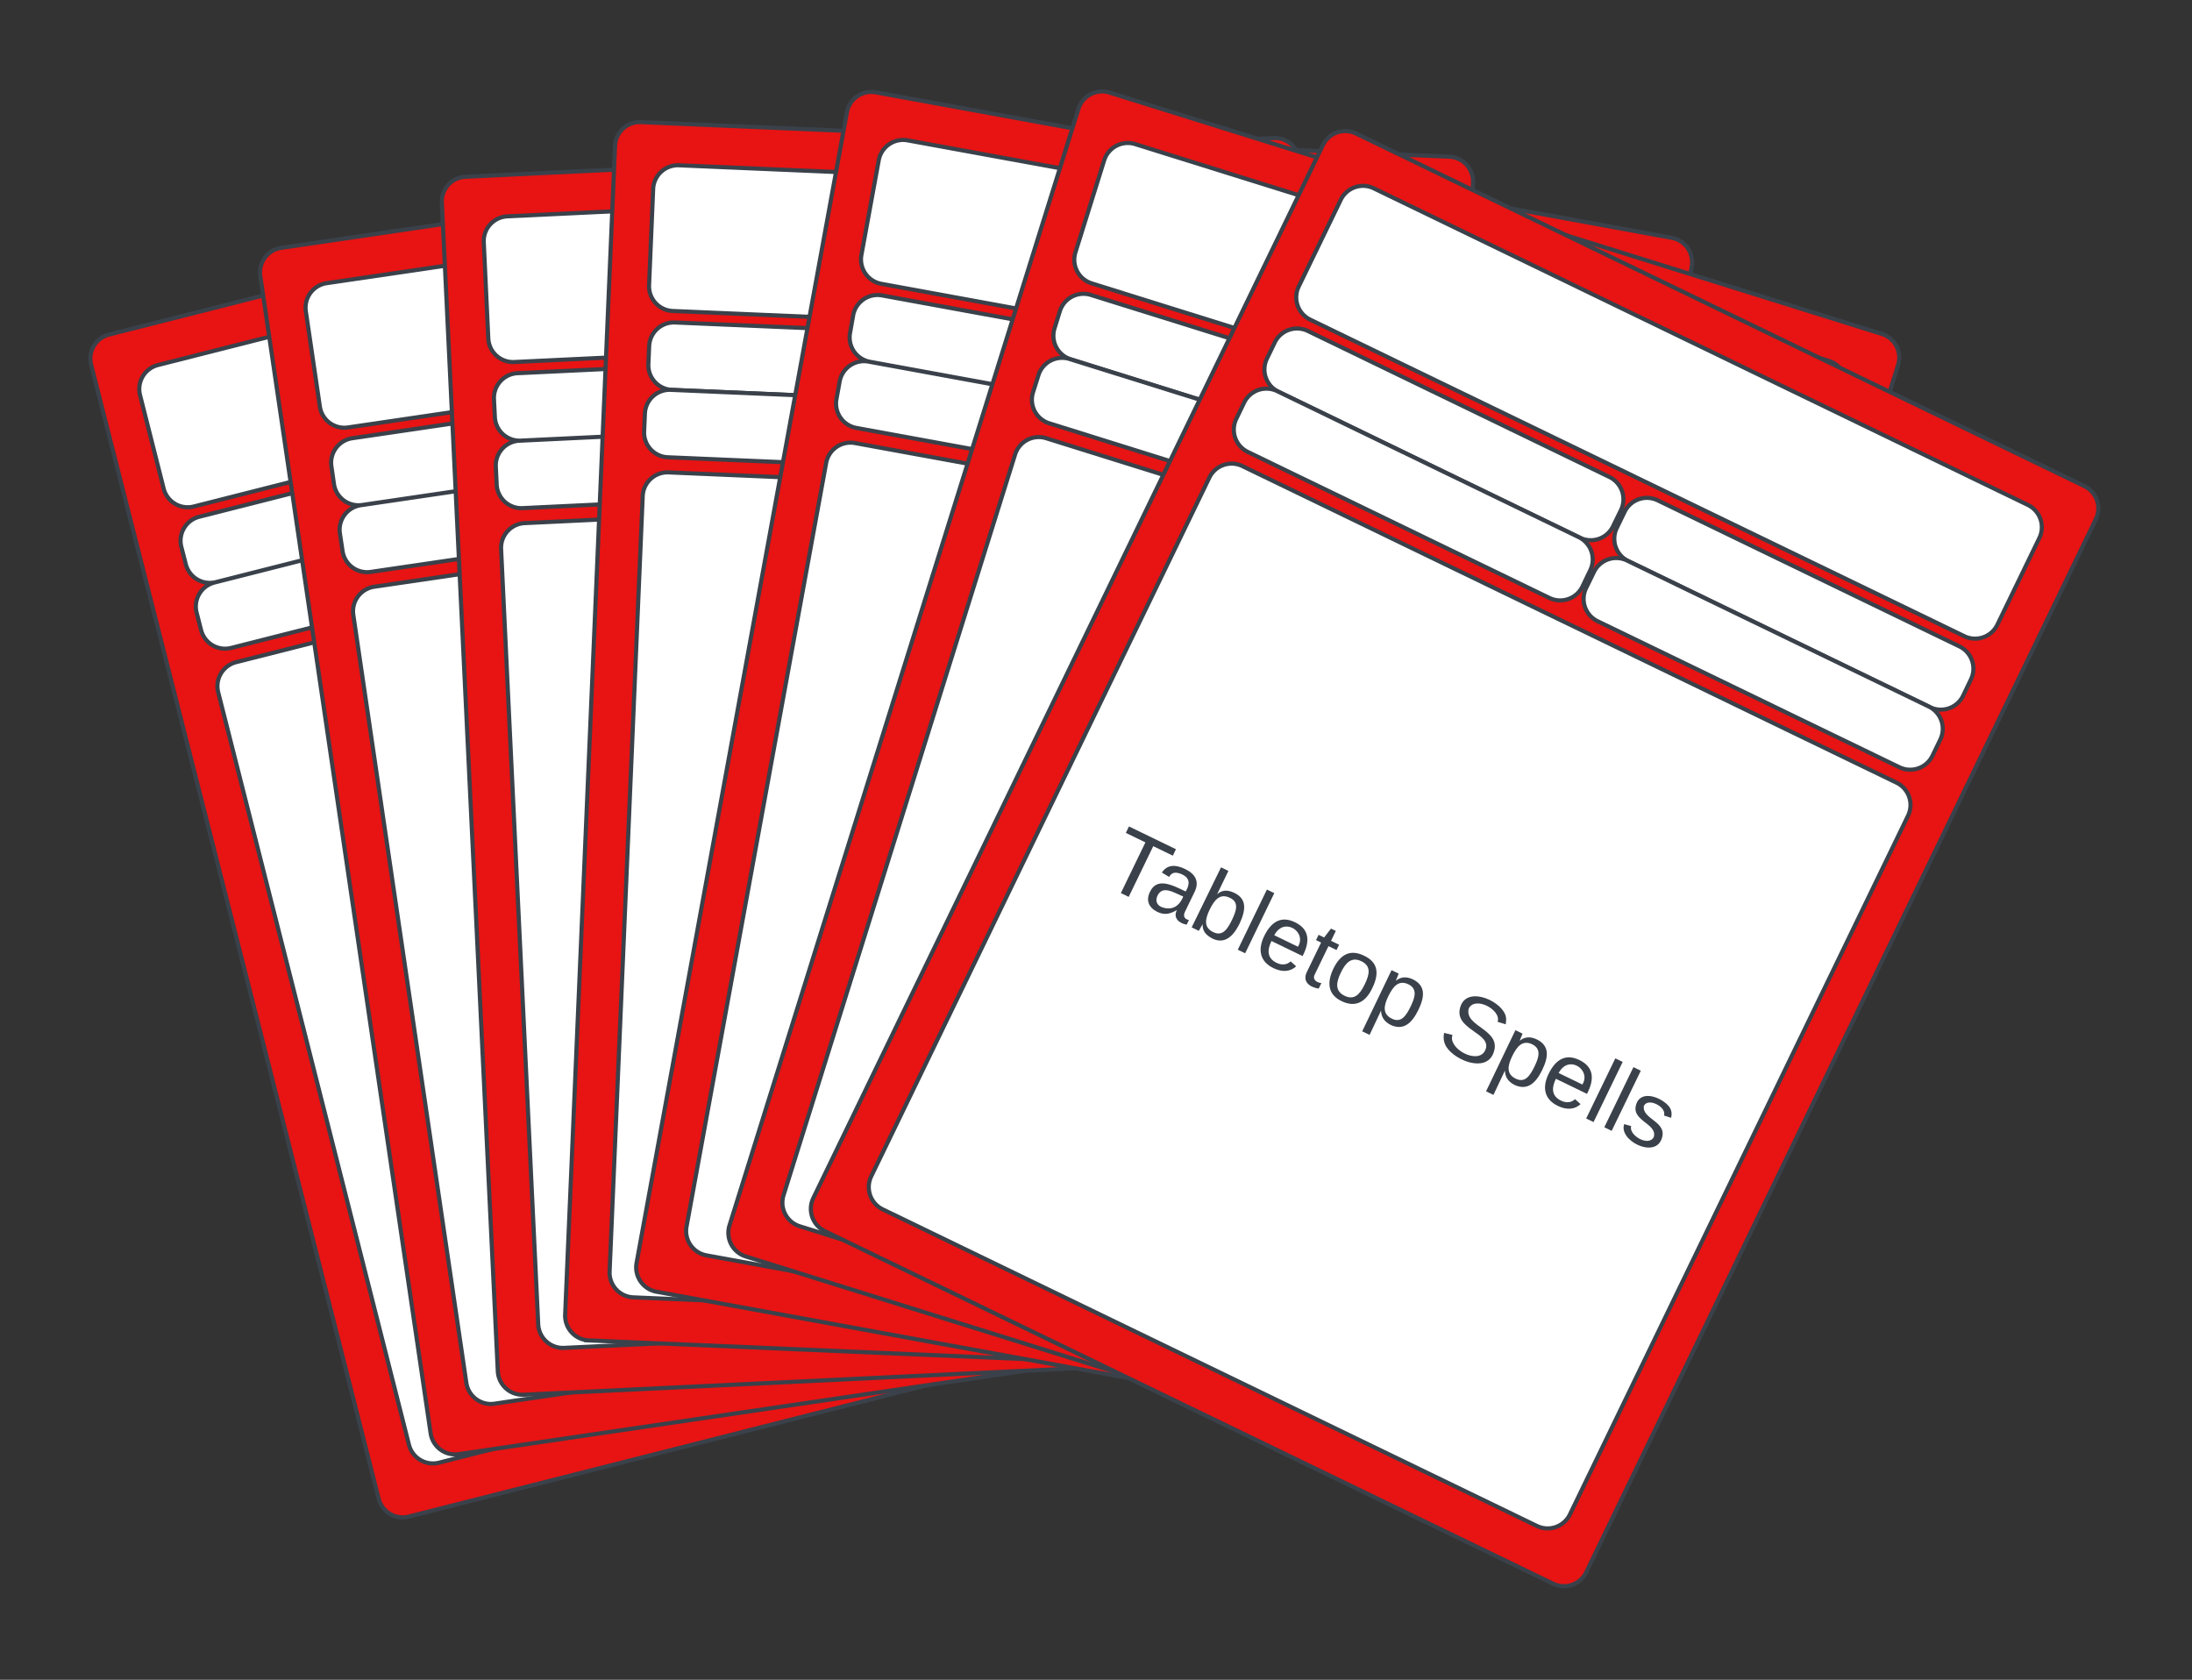 <svg xmlns="http://www.w3.org/2000/svg" xmlns:xlink="http://www.w3.org/1999/xlink" xmlns:lucid="lucid" width="530.93" height="406.85"><rect width="100%" height="100%" fill="#333333" stroke="none"/><g transform="translate(-948.526 -289.137)" lucid:page-tab-id="0_0"><path d="M970.6 377.47a6 6 0 0 1 4.35-7.3l190-48.16a6 6 0 0 1 7.28 4.35L1241.87 601a6 6 0 0 1-4.35 7.28l-189.98 48.18a6 6 0 0 1-7.3-4.34z" stroke="#3a414a" fill="#e81313"/><path d="M982.45 384.85a6 6 0 0 1 4.34-7.3l170.6-43.25a6 6 0 0 1 7.3 4.34l5.72 22.62a6 6 0 0 1-4.34 7.3l-170.6 43.25a6 6 0 0 1-7.3-4.33zM992.45 421.6a6 6 0 0 1 4.34-7.3l78.65-19.95a6 6 0 0 1 7.3 4.34l1.06 4.2a6 6 0 0 1-4.33 7.3l-78.66 19.94a6 6 0 0 1-7.28-4.34zM1083.7 398.45a6 6 0 0 1 4.35-7.3l78.7-19.95a6 6 0 0 1 7.3 4.35l1.06 4.2a6 6 0 0 1-4.33 7.3l-78.7 19.96a6 6 0 0 1-7.3-4.34zM996.15 437.52a6 6 0 0 1 4.34-7.3l78.65-19.94a6 6 0 0 1 7.3 4.34l1.06 4.2a6 6 0 0 1-4.33 7.3l-78.66 19.95a6 6 0 0 1-7.28-4.34z" stroke="#3a414a" fill="#fff"/><path d="M1087.4 414.38a6 6 0 0 1 4.35-7.3l78.7-19.95a6 6 0 0 1 7.3 4.34l1.06 4.22a6 6 0 0 1-4.33 7.28l-78.7 19.95a6 6 0 0 1-7.3-4.34zM1001.38 456.82a6 6 0 0 1 4.34-7.3l170.6-43.25a6 6 0 0 1 7.3 4.35l46.2 182.23a6 6 0 0 1-4.34 7.3l-170.6 43.25a6 6 0 0 1-7.3-4.35z" stroke="#3a414a" fill="#fff"/><path d="M1011.57 355.97a6 6 0 0 1 5.07-6.8l193.9-28.55a6 6 0 0 1 6.82 5.07l41.26 280.3a6 6 0 0 1-5.07 6.8l-193.9 28.55a6 6 0 0 1-6.82-5.06z" stroke="#3a414a" fill="#e81313"/><path d="M1022.6 364.52a6 6 0 0 1 5.07-6.8l174.12-25.64a6 6 0 0 1 6.8 5.06l3.4 23.1a6 6 0 0 1-5.06 6.8l-174.13 25.63a6 6 0 0 1-6.8-5.07zM1028.8 402.1a6 6 0 0 1 5.06-6.82l80.3-11.82a6 6 0 0 1 6.8 5.06l.63 4.3a6 6 0 0 1-5.07 6.8l-80.3 11.83a6 6 0 0 1-6.8-5.06zM1121.94 388.38a6 6 0 0 1 5.07-6.8l80.33-11.83a6 6 0 0 1 6.8 5.06l.65 4.3a6 6 0 0 1-5.07 6.82l-80.3 11.82a6 6 0 0 1-6.82-5.06zM1030.85 418.3a6 6 0 0 1 5.07-6.8l80.28-11.82a6 6 0 0 1 6.8 5.06l.65 4.3a6 6 0 0 1-5.07 6.82l-80.28 11.8a6 6 0 0 1-6.8-5.05z" stroke="#3a414a" fill="#fff"/><path d="M1124 404.6a6 6 0 0 1 5.06-6.8l80.33-11.83a6 6 0 0 1 6.8 5.06l.63 4.3a6 6 0 0 1-5.06 6.8l-80.33 11.83a6 6 0 0 1-6.8-5.06zM1034.1 438.05a6 6 0 0 1 5.06-6.8l174.12-25.64a6 6 0 0 1 6.8 5.07l27.4 186a6 6 0 0 1-5.08 6.8l-174.12 25.64a6 6 0 0 1-6.8-5.06z" stroke="#3a414a" fill="#fff"/><path d="M1055.55 338.23a6 6 0 0 1 5.7-6.28l195.78-9.37a6 6 0 0 1 6.28 5.7l13.55 283.02a6 6 0 0 1-5.7 6.28l-195.78 9.37a6 6 0 0 1-6.28-5.7z" stroke="#3a414a" fill="#e81313"/><path d="M1065.7 347.82a6 6 0 0 1 5.7-6.28l175.8-8.4a6 6 0 0 1 6.28 5.7l1.1 23.3a6 6 0 0 1-5.7 6.28l-175.8 8.4a6 6 0 0 1-6.28-5.7zM1068.17 385.8a6 6 0 0 1 5.7-6.27l81.06-3.87a6 6 0 0 1 6.28 5.7l.22 4.34a6 6 0 0 1-5.7 6.28l-81.07 3.88a6 6 0 0 1-6.27-5.7zM1162.2 381.3a6 6 0 0 1 5.7-6.27l81.1-3.88a6 6 0 0 1 6.3 5.7l.2 4.35a6 6 0 0 1-5.7 6.28l-81.1 3.88a6 6 0 0 1-6.3-5.7zM1068.62 402.16a6 6 0 0 1 5.7-6.28l81.07-3.88a6 6 0 0 1 6.26 5.7l.2 4.35a6 6 0 0 1-5.7 6.28l-81.05 3.88a6 6 0 0 1-6.27-5.7z" stroke="#3a414a" fill="#fff"/><path d="M1162.66 397.66a6 6 0 0 1 5.7-6.28l81.1-3.88a6 6 0 0 1 6.3 5.7l.2 4.35a6 6 0 0 1-5.7 6.28l-81.1 3.88a6 6 0 0 1-6.3-5.7zM1069.9 422.12a6 6 0 0 1 5.7-6.28l175.8-8.4a6 6 0 0 1 6.3 5.7l8.97 187.78a6 6 0 0 1-5.7 6.28l-175.8 8.4a6 6 0 0 1-6.28-5.7z" stroke="#3a414a" fill="#fff"/><path d="M1097.5 324.45a6 6 0 0 1 6.25-5.74l195.82 8.38a6 6 0 0 1 5.74 6.25l-12.1 283.08a6 6 0 0 1-6.24 5.74l-195.82-8.37a6 6 0 0 1-5.74-6.25z" stroke="#3a414a" fill="#e81313"/><path d="M1106.73 334.9a6 6 0 0 1 6.25-5.73l175.84 7.52a6 6 0 0 1 5.74 6.24l-1 23.3a6 6 0 0 1-6.25 5.75l-175.83-7.52a6 6 0 0 1-5.74-6.26zM1105.76 372.98a6 6 0 0 1 6.25-5.74l81.1 3.46a6 6 0 0 1 5.73 6.26l-.2 4.34a6 6 0 0 1-6.24 5.74l-81.1-3.47a6 6 0 0 1-5.73-6.25zM1199.82 377a6 6 0 0 1 6.25-5.74l81.12 3.47a6 6 0 0 1 5.73 6.25l-.2 4.34a6 6 0 0 1-6.24 5.74l-81.13-3.47a6 6 0 0 1-5.73-6.26z" stroke="#3a414a" fill="#fff"/><path d="M1104.73 389.3a6 6 0 0 1 6.25-5.74l81.08 3.46a6 6 0 0 1 5.74 6.25l-.2 4.35a6 6 0 0 1-6.24 5.73l-81.07-3.46a6 6 0 0 1-5.75-6.26zM1198.8 393.32a6 6 0 0 1 6.25-5.74l81.12 3.47a6 6 0 0 1 5.73 6.25l-.18 4.34a6 6 0 0 1-6.25 5.74l-81.12-3.47a6 6 0 0 1-5.74-6.24zM1104.2 409.3a6 6 0 0 1 6.26-5.75l175.84 7.52a6 6 0 0 1 5.74 6.25L1284 605.15a6 6 0 0 1-6.24 5.74l-175.84-7.53a6 6 0 0 1-5.74-6.25z" stroke="#3a414a" fill="#fff"/><path d="M1153.67 316.3a6 6 0 0 1 6.98-4.8l192.8 35.24a6 6 0 0 1 4.83 6.98l-50.96 278.72a6 6 0 0 1-6.98 4.82L1107.54 602a6 6 0 0 1-4.83-6.97z" stroke="#3a414a" fill="#e81313"/><path d="M1161.37 327.95a6 6 0 0 1 6.98-4.82l173.13 31.65a6 6 0 0 1 4.83 6.98l-4.2 22.95a6 6 0 0 1-6.97 4.84L1162 357.88a6 6 0 0 1-4.83-6.98zM1155.17 365.52a6 6 0 0 1 6.98-4.83l79.83 14.6a6 6 0 0 1 4.83 6.97l-.78 4.28a6 6 0 0 1-6.98 4.82l-79.83-14.6a6 6 0 0 1-4.8-6.98zM1247.78 382.45a6 6 0 0 1 7-4.82l79.85 14.6a6 6 0 0 1 4.83 6.98l-.78 4.3a6 6 0 0 1-7 4.8l-79.86-14.6a6 6 0 0 1-4.82-6.97zM1151.9 381.54a6 6 0 0 1 7-4.82l79.82 14.6a6 6 0 0 1 4.82 6.97l-.78 4.27a6 6 0 0 1-6.98 4.82l-79.83-14.6a6 6 0 0 1-4.82-7z" stroke="#3a414a" fill="#fff"/><path d="M1244.52 398.47a6 6 0 0 1 6.98-4.82l79.87 14.6a6 6 0 0 1 4.82 6.98l-.8 4.28a6 6 0 0 1-6.97 4.83l-79.87-14.6a6 6 0 0 1-4.82-6.98zM1148.63 401.27a6 6 0 0 1 7-4.82l173.12 31.65a6 6 0 0 1 4.82 6.98l-33.8 184.94a6 6 0 0 1-7 4.82l-173.13-31.65a6 6 0 0 1-4.82-7z" stroke="#3a414a" fill="#fff"/><path d="M1209.74 315.5a6 6 0 0 1 7.5-3.95l187.1 58.47a6 6 0 0 1 3.93 7.52l-84.52 270.43a6 6 0 0 1-7.52 3.94l-187.08-58.46a6 6 0 0 1-3.93-7.52z" stroke="#3a414a" fill="#e81313"/><path d="M1215.97 327.98a6 6 0 0 1 7.5-3.94l168 52.5a6 6 0 0 1 3.94 7.52l-6.96 22.27a6 6 0 0 1-7.5 3.94l-168-52.5a6 6 0 0 1-3.94-7.52zM1205.24 364.5a6 6 0 0 1 7.5-3.93l77.47 24.2a6 6 0 0 1 3.95 7.53l-1.3 4.15a6 6 0 0 1-7.52 3.94l-77.45-24.22a6 6 0 0 1-3.94-7.52zM1295.1 392.6a6 6 0 0 1 7.5-3.94l77.5 24.22a6 6 0 0 1 3.95 7.52l-1.3 4.15a6 6 0 0 1-7.52 3.93l-77.5-24.22a6 6 0 0 1-3.93-7.5z" stroke="#3a414a" fill="#fff"/><path d="M1200.05 380.02a6 6 0 0 1 7.5-3.94l77.47 24.2a6 6 0 0 1 3.94 7.52l-1.3 4.15a6 6 0 0 1-7.52 3.94l-77.45-24.22a6 6 0 0 1-3.95-7.52zM1289.9 408.1a6 6 0 0 1 7.52-3.94l77.5 24.22a6 6 0 0 1 3.94 7.52l-1.3 4.15a6 6 0 0 1-7.52 3.94l-77.5-24.23a6 6 0 0 1-3.93-7.52zM1194.4 399.2a6 6 0 0 1 7.5-3.93l168 52.5a6 6 0 0 1 3.93 7.52l-56.08 179.43a6 6 0 0 1-7.5 3.93l-168-52.5a6 6 0 0 1-3.94-7.52z" stroke="#3a414a" fill="#fff"/><path d="M1268.95 324.28a6 6 0 0 1 8.02-2.8l176.42 85.4a6 6 0 0 1 2.78 8l-123.43 255.04a6 6 0 0 1-8.02 2.8l-176.42-85.4a6 6 0 0 1-2.78-8z" stroke="#3a414a" fill="#e81313"/><use xlink:href="#a" transform="matrix(0.9,0.436,-0.436,0.9,1273.89,325.553) translate(57.086 147.372)"/><path d="M1273.27 337.54a6 6 0 0 1 8.02-2.78l158.4 76.67a6 6 0 0 1 2.8 8l-10.17 21a6 6 0 0 1-8 2.8l-158.43-76.67a6 6 0 0 1-2.8-8.02zM1257.28 372.1a6 6 0 0 1 8.02-2.8l73.04 35.36a6 6 0 0 1 2.8 8.02l-1.9 3.9a6 6 0 0 1-8.02 2.8l-73.04-35.36a6 6 0 0 1-2.8-8zM1342.03 413.1a6 6 0 0 1 8-2.78l73.1 35.38a6 6 0 0 1 2.78 8l-1.88 3.92a6 6 0 0 1-8.02 2.8l-73.08-35.38a6 6 0 0 1-2.8-8.02z" stroke="#3a414a" fill="#fff"/><path d="M1249.86 386.67a6 6 0 0 1 8.02-2.8l73.05 35.37a6 6 0 0 1 2.78 8l-1.88 3.92a6 6 0 0 1-8.02 2.8l-73.04-35.36a6 6 0 0 1-2.8-8.02zM1334.6 427.68a6 6 0 0 1 8.02-2.78l73.1 35.37a6 6 0 0 1 2.77 8l-1.9 3.92a6 6 0 0 1-8 2.78l-73.1-35.37a6 6 0 0 1-2.8-8zM1241.45 404.8a6 6 0 0 1 8-2.77l158.43 76.67a6 6 0 0 1 2.8 8l-81.9 169.24a6 6 0 0 1-8.02 2.78l-158.43-76.67a6 6 0 0 1-2.78-8z" stroke="#3a414a" fill="#fff"/><use xlink:href="#b" transform="matrix(0.9,0.436,-0.436,0.9,1246.384,406.093) translate(13.815 100.903)"/><use xlink:href="#c" transform="matrix(0.9,0.436,-0.436,0.9,1246.384,406.093) translate(103.815 100.903)"/><defs><path fill="#3a414a" d="M127-220V0H93v-220H8v-28h204v28h-85" id="d"/><path fill="#3a414a" d="M141-36C126-15 110 5 73 4 37 3 15-17 15-53c-1-64 63-63 125-63 3-35-9-54-41-54-24 1-41 7-42 31l-33-3c5-37 33-52 76-52 45 0 72 20 72 64v82c-1 20 7 32 28 27v20c-31 9-61-2-59-35zM48-53c0 20 12 33 32 33 41-3 63-29 60-74-43 2-92-5-92 41" id="e"/><path fill="#3a414a" d="M115-194c53 0 69 39 70 98 0 66-23 100-70 100C84 3 66-7 56-30L54 0H23l1-261h32v101c10-23 28-34 59-34zm-8 174c40 0 45-34 45-75 0-40-5-75-45-74-42 0-51 32-51 76 0 43 10 73 51 73" id="f"/><path fill="#3a414a" d="M24 0v-261h32V0H24" id="g"/><path fill="#3a414a" d="M100-194c63 0 86 42 84 106H49c0 40 14 67 53 68 26 1 43-12 49-29l28 8c-11 28-37 45-77 45C44 4 14-33 15-96c1-61 26-98 85-98zm52 81c6-60-76-77-97-28-3 7-6 17-6 28h103" id="h"/><path fill="#3a414a" d="M59-47c-2 24 18 29 38 22v24C64 9 27 4 27-40v-127H5v-23h24l9-43h21v43h35v23H59v120" id="i"/><path fill="#3a414a" d="M100-194c62-1 85 37 85 99 1 63-27 99-86 99S16-35 15-95c0-66 28-99 85-99zM99-20c44 1 53-31 53-75 0-43-8-75-51-75s-53 32-53 75 10 74 51 75" id="j"/><path fill="#3a414a" d="M115-194c55 1 70 41 70 98S169 2 115 4C84 4 66-9 55-30l1 105H24l-1-265h31l2 30c10-21 28-34 59-34zm-8 174c40 0 45-34 45-75s-6-73-45-74c-42 0-51 32-51 76 0 43 10 73 51 73" id="k"/><g id="a"><use transform="matrix(0.062,0,0,0.062,0,0)" xlink:href="#d"/><use transform="matrix(0.062,0,0,0.062,11.049,0)" xlink:href="#e"/><use transform="matrix(0.062,0,0,0.062,23.395,0)" xlink:href="#f"/><use transform="matrix(0.062,0,0,0.062,35.741,0)" xlink:href="#g"/><use transform="matrix(0.062,0,0,0.062,40.617,0)" xlink:href="#h"/><use transform="matrix(0.062,0,0,0.062,52.963,0)" xlink:href="#i"/><use transform="matrix(0.062,0,0,0.062,59.136,0)" xlink:href="#j"/><use transform="matrix(0.062,0,0,0.062,71.481,0)" xlink:href="#k"/></g><g id="b"><use transform="matrix(0.062,0,0,0.062,0,0)" xlink:href="#d"/><use transform="matrix(0.062,0,0,0.062,11.049,0)" xlink:href="#e"/><use transform="matrix(0.062,0,0,0.062,23.395,0)" xlink:href="#f"/><use transform="matrix(0.062,0,0,0.062,35.741,0)" xlink:href="#g"/><use transform="matrix(0.062,0,0,0.062,40.617,0)" xlink:href="#h"/><use transform="matrix(0.062,0,0,0.062,52.963,0)" xlink:href="#i"/><use transform="matrix(0.062,0,0,0.062,59.136,0)" xlink:href="#j"/><use transform="matrix(0.062,0,0,0.062,71.481,0)" xlink:href="#k"/></g><path fill="#3a414a" d="M185-189c-5-48-123-54-124 2 14 75 158 14 163 119 3 78-121 87-175 55-17-10-28-26-33-46l33-7c5 56 141 63 141-1 0-78-155-14-162-118-5-82 145-84 179-34 5 7 8 16 11 25" id="l"/><path fill="#3a414a" d="M135-143c-3-34-86-38-87 0 15 53 115 12 119 90S17 21 10-45l28-5c4 36 97 45 98 0-10-56-113-15-118-90-4-57 82-63 122-42 12 7 21 19 24 35" id="m"/><g id="c"><use transform="matrix(0.062,0,0,0.062,0,0)" xlink:href="#l"/><use transform="matrix(0.062,0,0,0.062,14.815,0)" xlink:href="#k"/><use transform="matrix(0.062,0,0,0.062,27.16,0)" xlink:href="#h"/><use transform="matrix(0.062,0,0,0.062,39.506,0)" xlink:href="#g"/><use transform="matrix(0.062,0,0,0.062,44.383,0)" xlink:href="#g"/><use transform="matrix(0.062,0,0,0.062,49.259,0)" xlink:href="#m"/></g></defs></g></svg>